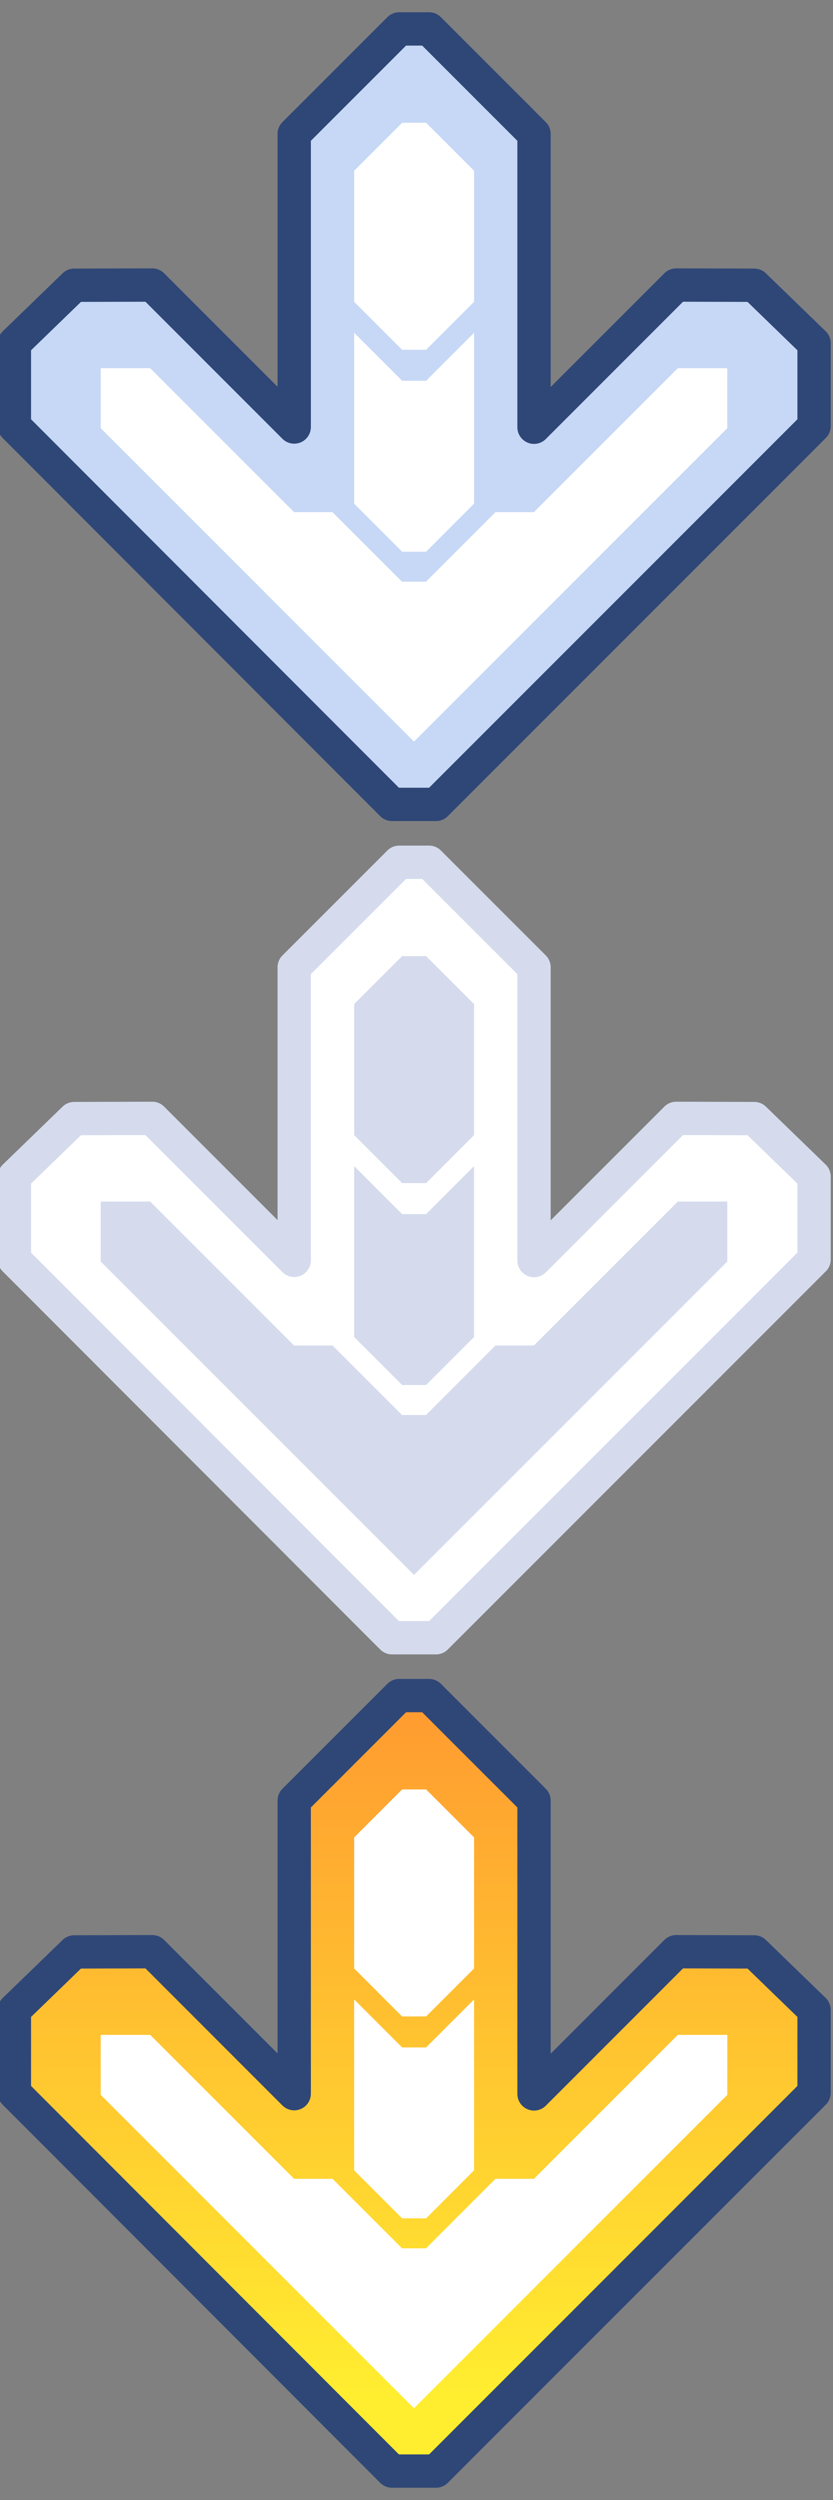 <svg height="150" width="50" xmlns="http://www.w3.org/2000/svg" xmlns:xlink="http://www.w3.org/1999/xlink"><rect width="100%" height="100%" fill="#808080" stroke="none"/><linearGradient id="a" x1="49.928%" x2="49.928%" y1="89.328%" y2="-9.034%"><stop offset="0" stop-color="#ffed30"/><stop offset="1" stop-color="#ff9130"/></linearGradient><g fill="none" fill-rule="evenodd"><path d="m22.306 47.04 1.224 1.224h2.641l1.224-1.224 4.438-4.438 17.031-17.031v-4.978l-3.589-3.478-4.69-.012-8.531 8.532v-17.601l-3.933-3.932-2.365-2.366h-1.797l-6.299 6.298v17.587l-8.517-8.518-4.689.012-3.59 3.478v4.978" fill="#c6d8f5"/><path d="m22.306 47.04 1.224 1.224h2.641l1.224-1.224 4.438-4.438 17.031-17.031v-4.978l-3.589-3.478-4.69-.012-8.531 8.532v-17.601l-3.933-3.932-2.365-2.366h-1.797l-6.299 6.298v17.587l-8.517-8.518-4.689.012-3.59 3.478v4.978z" stroke="#2f4777" stroke-linecap="round" stroke-linejoin="round" stroke-width="2"/><g fill="#fff"><path d="m20.412 40.058 4.438 4.438 4.438-4.438 14.367-14.367v-3.598h-2.97l-8.636 8.636h-2.308l-4.171 4.171h-1.44l-4.171-4.171h-2.308l-8.636-8.636h-2.97v3.598"/><path d="m24.137 33.101h1.439l2.879-2.879v-10.255l-2.879 2.879h-1.439l-2.879-2.879v10.255"/><path d="m24.137 20.987h1.439l2.433-2.432.446-.447v-7.863l-2.879-2.879h-1.439l-2.879 2.879v7.863l.447.447"/></g><path d="m0 0h50v50h-50z"/><path d="m22.306 97.04 1.224 1.224h2.641l1.224-1.224 4.438-4.438 17.031-17.031v-4.978l-3.589-3.478-4.69-.012-8.531 8.532v-17.601l-3.933-3.932-2.365-2.366h-1.797l-6.299 6.298v17.587l-8.517-8.518-4.689.012-3.59 3.478v4.978" fill="#fff"/><path d="m22.306 97.04 1.224 1.224h2.641l1.224-1.224 4.438-4.438 17.031-17.031v-4.978l-3.589-3.478-4.69-.012-8.531 8.532v-17.601l-3.933-3.932-2.365-2.366h-1.797l-6.299 6.298v17.587l-8.517-8.518-4.689.012-3.59 3.478v4.978z" stroke="#d5dbed" stroke-linecap="round" stroke-linejoin="round" stroke-width="2"/><path d="m20.412 90.058 4.438 4.438 4.438-4.438 14.367-14.367v-3.598h-2.97l-8.636 8.636h-2.308l-4.171 4.171h-1.44l-4.171-4.171h-2.308l-8.636-8.636h-2.97v3.598" fill="#d5dbed"/><path d="m24.137 83.101h1.439l2.879-2.879v-10.255l-2.879 2.879h-1.439l-2.879-2.879v10.255" fill="#d5dbed"/><path d="m24.137 70.987h1.439l2.433-2.432.446-.447v-7.863l-2.879-2.879h-1.439l-2.879 2.879v7.863l.447.447" fill="#d5dbed"/><path d="m0 50h50v50h-50z"/><path d="m22.306 46.04 1.224 1.224h2.641l1.224-1.224 4.438-4.438 17.031-17.031v-4.978l-3.589-3.478-4.69-.012-8.531 8.532v-17.601l-3.933-3.932-2.365-2.366h-1.797l-6.299 6.298v17.587l-8.517-8.518-4.689.012-3.59 3.478v4.978" fill="url(#a)" transform="translate(0 101)"/><path d="m22.306 147.04 1.224 1.224h2.641l1.224-1.224 4.438-4.438 17.031-17.031v-4.978l-3.589-3.478-4.69-.012-8.531 8.532v-17.601l-3.933-3.932-2.365-2.366h-1.797l-6.299 6.298v17.587l-8.517-8.518-4.689.012-3.59 3.478v4.978z" stroke="#2f4777" stroke-linecap="round" stroke-linejoin="round" stroke-width="2"/><path d="m20.412 140.058 4.438 4.438 4.438-4.438 14.367-14.367v-3.598h-2.97l-8.636 8.636h-2.308l-4.171 4.171h-1.44l-4.171-4.171h-2.308l-8.636-8.636h-2.97v3.598" fill="#fff"/><path d="m24.137 133.101h1.439l2.879-2.879v-10.255l-2.879 2.879h-1.439l-2.879-2.879v10.255" fill="#fff"/><path d="m24.137 120.987h1.439l2.433-2.432.446-.447v-7.863l-2.879-2.879h-1.439l-2.879 2.879v7.863l.447.447" fill="#fff"/><path d="m0 100h50v50h-50z"/></g></svg>
